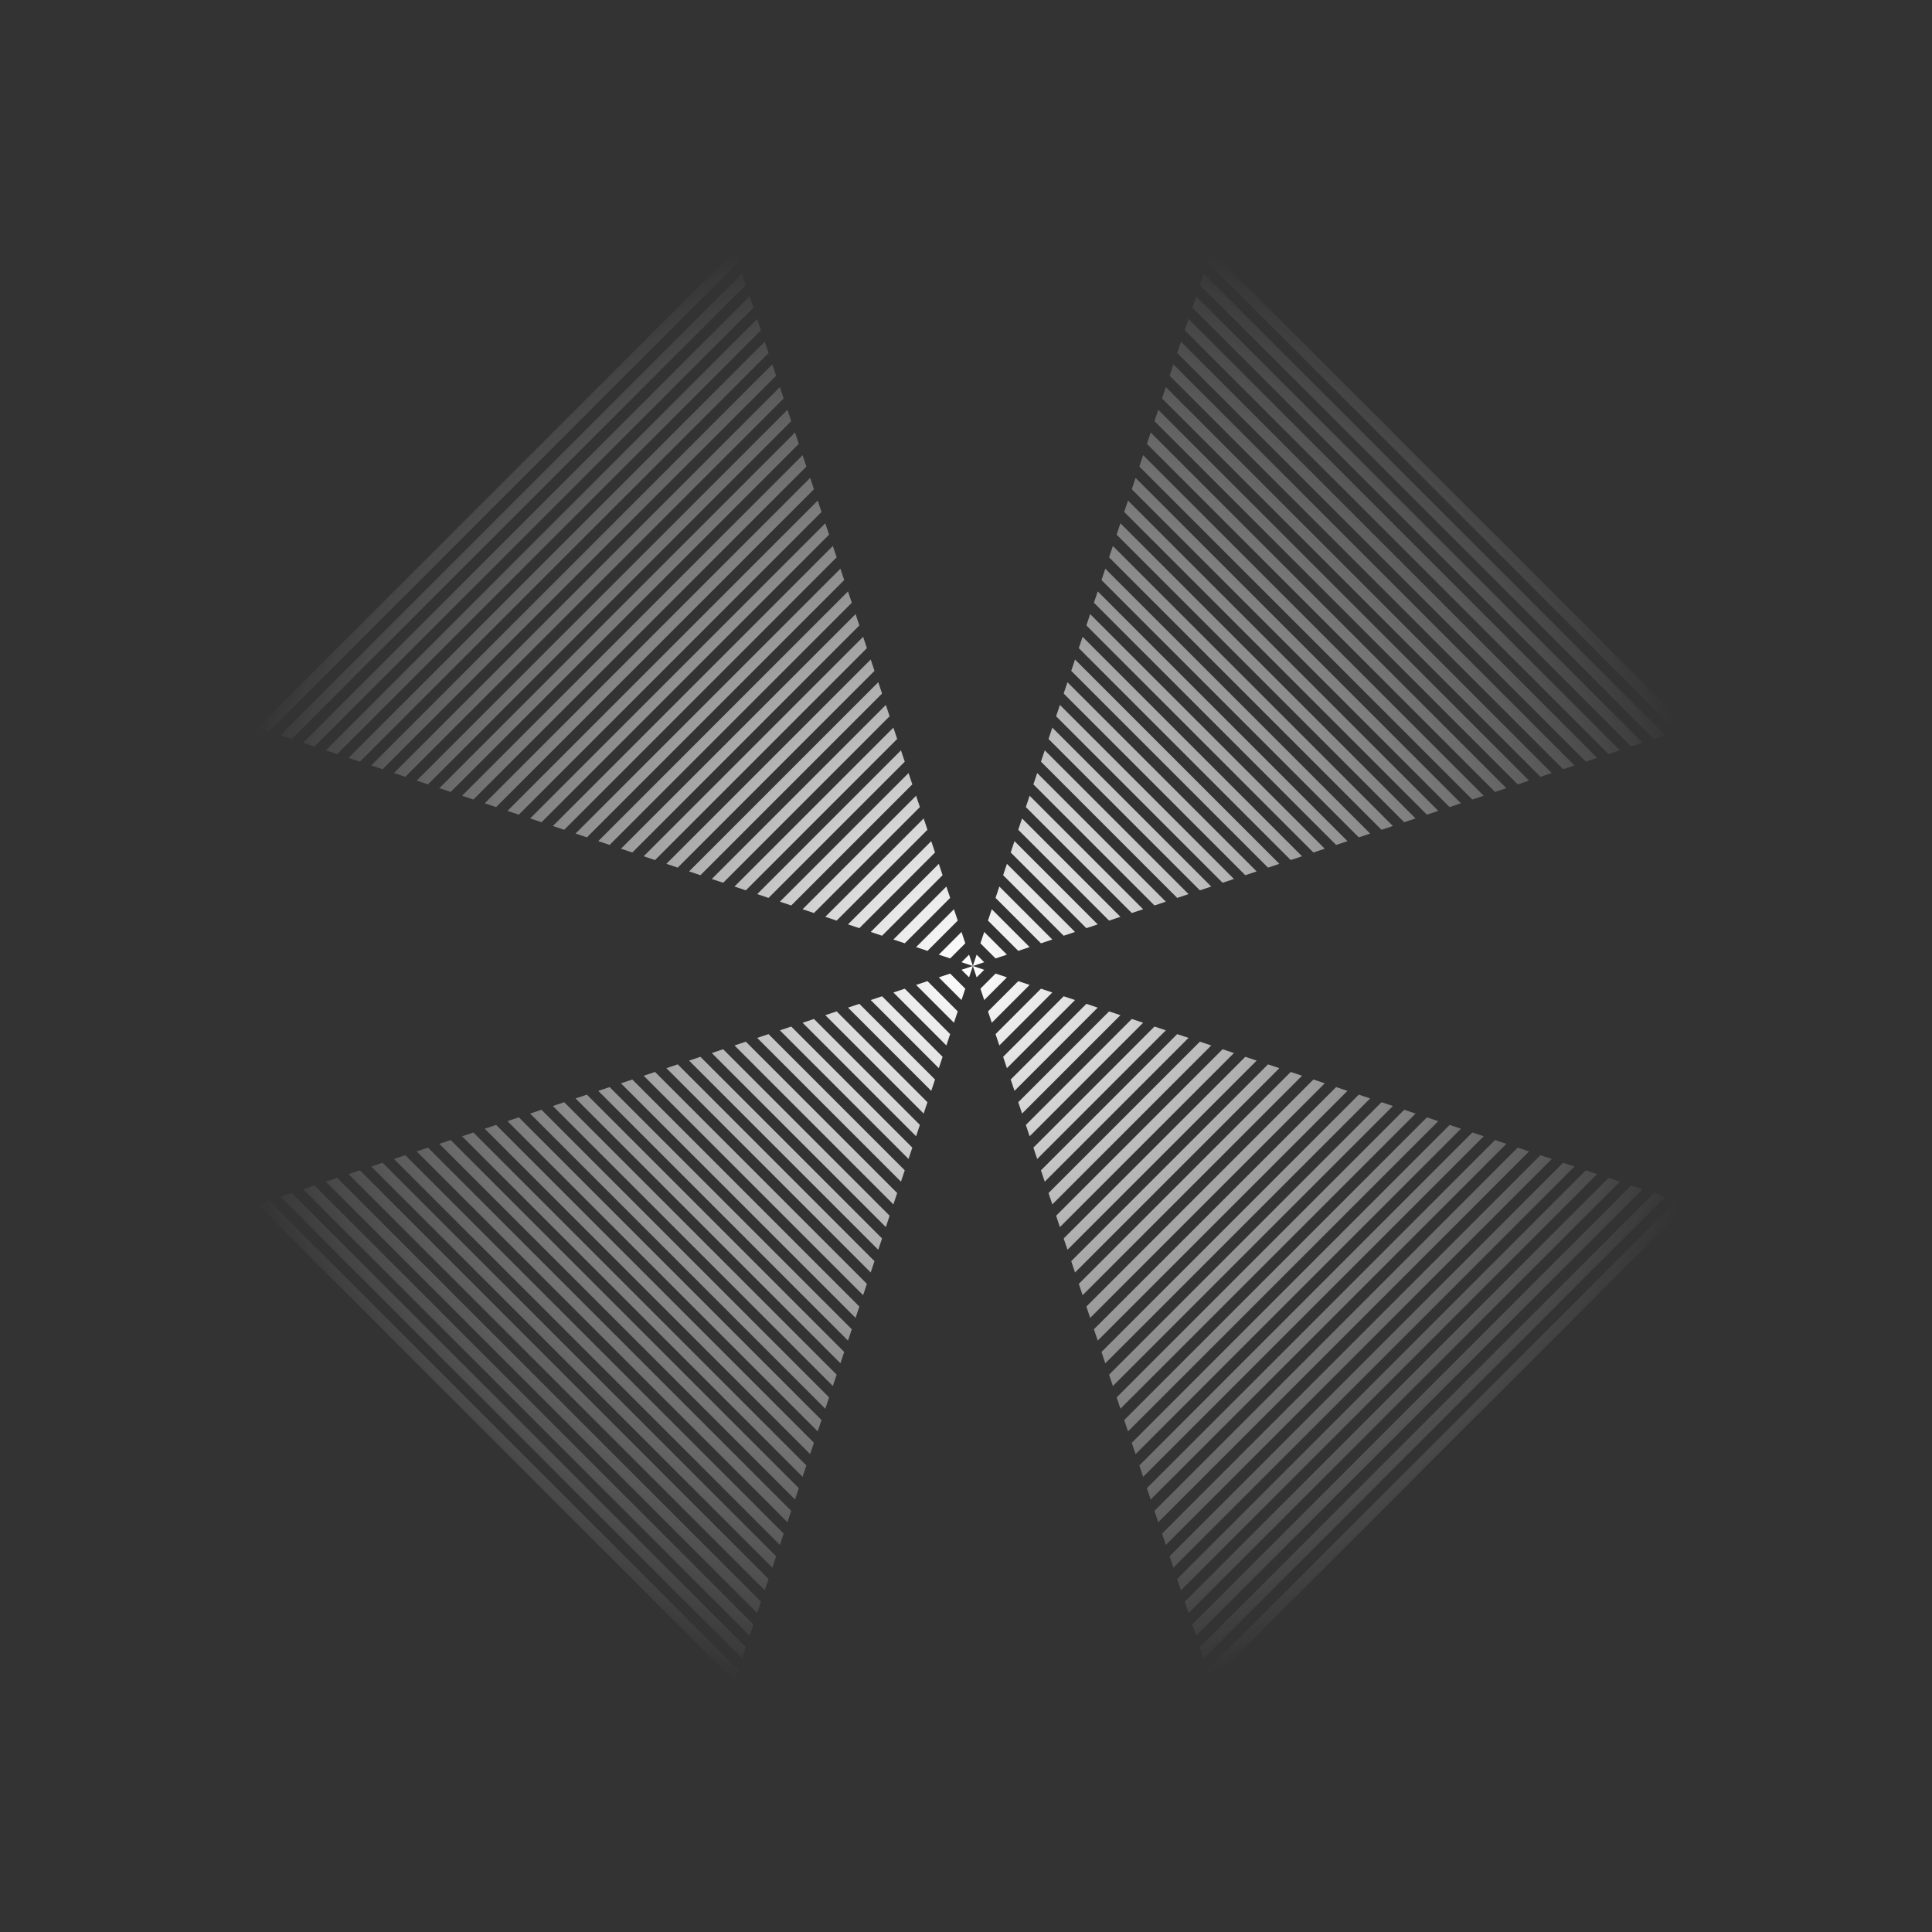 <svg width="100" height="100" viewBox="0 0 100 100" fill="none" xmlns="http://www.w3.org/2000/svg">
<rect x="0" y="0" width="100" height="100" fill="#333333" stroke="none"/>
<path d="M50.551 49.413L50.355 50L50.942 49.804L50.551 49.413Z" fill="url(#paint0_radial_422_224)"/>
<path d="M52.118 49.412L51.53 49.608L50.747 48.825L50.943 48.237L52.118 49.412Z" fill="url(#paint1_radial_422_224)"/>
<path d="M53.293 49.021L52.705 49.217L51.138 47.65L51.334 47.062L53.293 49.021Z" fill="url(#paint2_radial_422_224)"/>
<path d="M54.468 48.629L53.88 48.825L51.53 46.475L51.726 45.887L54.468 48.629Z" fill="url(#paint3_radial_422_224)"/>
<path d="M55.643 48.237L55.055 48.433L51.922 45.3L52.118 44.712L55.643 48.237Z" fill="url(#paint4_radial_422_224)"/>
<path d="M56.818 47.846L56.23 48.041L52.314 44.124L52.509 43.537L56.818 47.846Z" fill="url(#paint5_radial_422_224)"/>
<path d="M57.993 47.454L57.406 47.65L52.705 42.949L52.901 42.362L57.993 47.454Z" fill="url(#paint6_radial_422_224)"/>
<path d="M59.168 47.062L58.581 47.258L53.097 41.774L53.293 41.187L59.168 47.062Z" fill="url(#paint7_radial_422_224)"/>
<path d="M60.343 46.67L59.756 46.866L53.489 40.599L53.685 40.011L60.343 46.67Z" fill="url(#paint8_radial_422_224)"/>
<path d="M61.519 46.279L60.931 46.475L53.88 39.424L54.076 38.836L61.519 46.279Z" fill="url(#paint9_radial_422_224)"/>
<path d="M62.694 45.887L62.106 46.083L54.272 38.249L54.468 37.661L62.694 45.887Z" fill="url(#paint10_radial_422_224)"/>
<path d="M63.869 45.495L63.281 45.691L54.664 37.074L54.86 36.486L63.869 45.495Z" fill="url(#paint11_radial_422_224)"/>
<path d="M65.044 45.104L64.456 45.299L55.056 35.898L55.251 35.311L65.044 45.104Z" fill="url(#paint12_radial_422_224)"/>
<path d="M66.219 44.712L65.631 44.908L55.447 34.724L55.643 34.136L66.219 44.712Z" fill="url(#paint13_radial_422_224)"/>
<path d="M67.394 44.32L66.807 44.516L55.839 33.548L56.035 32.961L67.394 44.32Z" fill="url(#paint14_radial_422_224)"/>
<path d="M68.569 43.928L67.982 44.124L56.231 32.373L56.426 31.786L68.569 43.928Z" fill="url(#paint15_radial_422_224)"/>
<path d="M69.745 43.537L69.157 43.733L56.622 31.198L56.818 30.61L69.745 43.537Z" fill="url(#paint16_radial_422_224)"/>
<path d="M70.919 43.145L70.332 43.341L57.014 30.023L57.21 29.436L70.919 43.145Z" fill="url(#paint17_radial_422_224)"/>
<path d="M72.095 42.753L71.507 42.949L57.406 28.848L57.602 28.26L72.095 42.753Z" fill="url(#paint18_radial_422_224)"/>
<path d="M73.27 42.362L72.682 42.557L57.797 27.673L57.993 27.085L73.27 42.362Z" fill="url(#paint19_radial_422_224)"/>
<path d="M74.445 41.97L73.857 42.166L58.189 26.498L58.385 25.91L74.445 41.97Z" fill="url(#paint20_radial_422_224)"/>
<path d="M75.62 41.578L75.032 41.774L58.581 25.323L58.777 24.735L75.62 41.578Z" fill="url(#paint21_radial_422_224)"/>
<path d="M76.795 41.187L76.207 41.382L58.973 24.148L59.168 23.56L76.795 41.187Z" fill="url(#paint22_radial_422_224)"/>
<path d="M77.97 40.795L77.383 40.991L59.364 22.972L59.56 22.385L77.97 40.795Z" fill="url(#paint23_radial_422_224)"/>
<path d="M79.145 40.403L78.558 40.599L59.756 21.797L59.952 21.21L79.145 40.403Z" fill="url(#paint24_radial_422_224)"/>
<path d="M80.32 40.011L79.733 40.207L60.148 20.622L60.344 20.034L80.32 40.011Z" fill="url(#paint25_radial_422_224)"/>
<path d="M81.496 39.62L80.908 39.816L60.539 19.447L60.735 18.859L81.496 39.62Z" fill="url(#paint26_radial_422_224)"/>
<path d="M82.671 39.228L82.084 39.424L60.931 18.271L61.127 17.684L82.671 39.228Z" fill="url(#paint27_radial_422_224)"/>
<path d="M83.846 38.836L83.259 39.032L61.323 17.096L61.519 16.509L83.846 38.836Z" fill="url(#paint28_radial_422_224)"/>
<path d="M85.021 38.444L84.433 38.64L61.715 15.921L61.91 15.334L85.021 38.444Z" fill="url(#paint29_radial_422_224)"/>
<path d="M86.196 38.053L85.609 38.249L62.106 14.746L62.302 14.159L86.196 38.053Z" fill="url(#paint30_radial_422_224)"/>
<path d="M87.371 37.661L86.784 37.857L62.498 13.571L62.694 12.984L87.371 37.661Z" fill="url(#paint31_radial_422_224)"/>
<path d="M50.355 50L50.159 49.413L49.768 49.804L50.355 50L49.768 50.196L50.159 50.587L50.355 50L50.551 50.588L50.943 50.196L50.355 50Z" fill="url(#paint32_radial_422_224)"/>
<path d="M49.18 49.608L48.592 49.413L49.767 48.237L49.963 48.825L49.18 49.608Z" fill="url(#paint33_radial_422_224)"/>
<path d="M48.005 49.217L47.417 49.021L49.376 47.062L49.572 47.65L48.005 49.217Z" fill="url(#paint34_radial_422_224)"/>
<path d="M46.83 48.825L46.242 48.629L48.984 45.887L49.18 46.475L46.83 48.825Z" fill="url(#paint35_radial_422_224)"/>
<path d="M45.655 48.433L45.067 48.238L48.593 44.712L48.788 45.3L45.655 48.433Z" fill="url(#paint36_radial_422_224)"/>
<path d="M44.479 48.042L43.892 47.846L48.201 43.537L48.397 44.124L44.479 48.042Z" fill="url(#paint37_radial_422_224)"/>
<path d="M43.304 47.65L42.717 47.454L47.809 42.362L48.005 42.949L43.304 47.65Z" fill="url(#paint38_radial_422_224)"/>
<path d="M42.129 47.258L41.542 47.062L47.417 41.187L47.613 41.774L42.129 47.258Z" fill="url(#paint39_radial_422_224)"/>
<path d="M40.954 46.867L40.367 46.671L47.026 40.012L47.221 40.599L40.954 46.867Z" fill="url(#paint40_radial_422_224)"/>
<path d="M39.779 46.475L39.192 46.279L46.634 38.837L46.83 39.424L39.779 46.475Z" fill="url(#paint41_radial_422_224)"/>
<path d="M38.604 46.083L38.016 45.887L46.242 37.661L46.438 38.249L38.604 46.083Z" fill="url(#paint42_radial_422_224)"/>
<path d="M37.429 45.692L36.841 45.496L45.851 36.487L46.046 37.074L37.429 45.692Z" fill="url(#paint43_radial_422_224)"/>
<path d="M36.254 45.3L35.666 45.104L45.459 35.311L45.655 35.899L36.254 45.3Z" fill="url(#paint44_radial_422_224)"/>
<path d="M35.078 44.908L34.491 44.712L45.067 34.136L45.263 34.724L35.078 44.908Z" fill="url(#paint45_radial_422_224)"/>
<path d="M33.903 44.516L33.316 44.32L44.675 32.961L44.871 33.548L33.903 44.516Z" fill="url(#paint46_radial_422_224)"/>
<path d="M32.728 44.125L32.141 43.929L44.284 31.786L44.48 32.373L32.728 44.125Z" fill="url(#paint47_radial_422_224)"/>
<path d="M31.553 43.733L30.965 43.537L43.892 30.611L44.088 31.198L31.553 43.733Z" fill="url(#paint48_radial_422_224)"/>
<path d="M30.378 43.341L29.79 43.145L43.5 29.436L43.696 30.023L30.378 43.341Z" fill="url(#paint49_radial_422_224)"/>
<path d="M29.203 42.95L28.615 42.754L43.108 28.26L43.304 28.848L29.203 42.95Z" fill="url(#paint50_radial_422_224)"/>
<path d="M28.028 42.558L27.44 42.362L42.717 27.085L42.913 27.673L28.028 42.558Z" fill="url(#paint51_radial_422_224)"/>
<path d="M26.853 42.166L26.265 41.97L42.325 25.91L42.521 26.498L26.853 42.166Z" fill="url(#paint52_radial_422_224)"/>
<path d="M25.677 41.774L25.09 41.578L41.933 24.735L42.129 25.323L25.677 41.774Z" fill="url(#paint53_radial_422_224)"/>
<path d="M24.502 41.383L23.915 41.187L41.542 23.56L41.738 24.148L24.502 41.383Z" fill="url(#paint54_radial_422_224)"/>
<path d="M23.327 40.991L22.74 40.795L41.15 22.385L41.346 22.973L23.327 40.991Z" fill="url(#paint55_radial_422_224)"/>
<path d="M22.152 40.599L21.565 40.404L40.758 21.21L40.954 21.797L22.152 40.599Z" fill="url(#paint56_radial_422_224)"/>
<path d="M20.977 40.208L20.389 40.012L40.367 20.034L40.562 20.622L20.977 40.208Z" fill="url(#paint57_radial_422_224)"/>
<path d="M19.802 39.816L19.214 39.62L39.975 18.859L40.171 19.447L19.802 39.816Z" fill="url(#paint58_radial_422_224)"/>
<path d="M18.627 39.424L18.039 39.228L39.583 17.684L39.779 18.272L18.627 39.424Z" fill="url(#paint59_radial_422_224)"/>
<path d="M17.451 39.032L16.864 38.837L39.191 16.509L39.387 17.096L17.451 39.032Z" fill="url(#paint60_radial_422_224)"/>
<path d="M16.277 38.641L15.689 38.445L38.8 15.334L38.996 15.922L16.277 38.641Z" fill="url(#paint61_radial_422_224)"/>
<path d="M15.101 38.249L14.514 38.053L38.408 14.159L38.604 14.746L15.101 38.249Z" fill="url(#paint62_radial_422_224)"/>
<path d="M13.926 37.857L13.339 37.661L38.016 12.984L38.212 13.571L13.926 37.857Z" fill="url(#paint63_radial_422_224)"/>
<path d="M50.747 51.175L50.943 51.763L52.118 50.588L51.53 50.392L50.747 51.175Z" fill="url(#paint64_radial_422_224)"/>
<path d="M51.139 52.351L51.334 52.938L53.293 50.98L52.706 50.784L51.139 52.351Z" fill="url(#paint65_radial_422_224)"/>
<path d="M51.53 53.526L51.726 54.113L54.468 51.371L53.881 51.175L51.53 53.526Z" fill="url(#paint66_radial_422_224)"/>
<path d="M51.922 54.701L52.118 55.288L55.643 51.763L55.056 51.567L51.922 54.701Z" fill="url(#paint67_radial_422_224)"/>
<path d="M52.314 55.876L52.51 56.463L56.818 52.155L56.231 51.959L52.314 55.876Z" fill="url(#paint68_radial_422_224)"/>
<path d="M52.705 57.051L52.901 57.638L57.993 52.546L57.406 52.35L52.705 57.051Z" fill="url(#paint69_radial_422_224)"/>
<path d="M53.097 58.226L53.293 58.814L59.168 52.938L58.581 52.742L53.097 58.226Z" fill="url(#paint70_radial_422_224)"/>
<path d="M53.489 59.401L53.685 59.989L60.343 53.33L59.756 53.134L53.489 59.401Z" fill="url(#paint71_radial_422_224)"/>
<path d="M53.88 60.576L54.076 61.164L61.519 53.721L60.931 53.526L53.88 60.576Z" fill="url(#paint72_radial_422_224)"/>
<path d="M54.272 61.752L54.468 62.339L62.694 54.113L62.106 53.917L54.272 61.752Z" fill="url(#paint73_radial_422_224)"/>
<path d="M54.664 62.927L54.86 63.514L63.869 54.505L63.281 54.309L54.664 62.927Z" fill="url(#paint74_radial_422_224)"/>
<path d="M55.056 64.102L55.252 64.689L65.044 54.897L64.457 54.701L55.056 64.102Z" fill="url(#paint75_radial_422_224)"/>
<path d="M55.447 65.277L55.643 65.864L66.219 55.288L65.632 55.093L55.447 65.277Z" fill="url(#paint76_radial_422_224)"/>
<path d="M55.839 66.452L56.035 67.04L67.394 55.68L66.807 55.484L55.839 66.452Z" fill="url(#paint77_radial_422_224)"/>
<path d="M56.231 67.627L56.427 68.215L68.57 56.072L67.982 55.876L56.231 67.627Z" fill="url(#paint78_radial_422_224)"/>
<path d="M56.622 68.802L56.818 69.39L69.745 56.463L69.157 56.268L56.622 68.802Z" fill="url(#paint79_radial_422_224)"/>
<path d="M57.014 69.977L57.21 70.565L70.919 56.855L70.332 56.659L57.014 69.977Z" fill="url(#paint80_radial_422_224)"/>
<path d="M57.406 71.153L57.602 71.74L72.095 57.247L71.507 57.051L57.406 71.153Z" fill="url(#paint81_radial_422_224)"/>
<path d="M57.798 72.328L57.993 72.915L73.27 57.639L72.682 57.443L57.798 72.328Z" fill="url(#paint82_radial_422_224)"/>
<path d="M58.189 73.503L58.385 74.09L74.445 58.03L73.858 57.834L58.189 73.503Z" fill="url(#paint83_radial_422_224)"/>
<path d="M58.581 74.678L58.777 75.266L75.62 58.422L75.033 58.226L58.581 74.678Z" fill="url(#paint84_radial_422_224)"/>
<path d="M58.973 75.853L59.169 76.441L76.795 58.814L76.208 58.618L58.973 75.853Z" fill="url(#paint85_radial_422_224)"/>
<path d="M59.364 77.028L59.56 77.616L77.971 59.205L77.383 59.01L59.364 77.028Z" fill="url(#paint86_radial_422_224)"/>
<path d="M59.756 78.203L59.952 78.791L79.146 59.597L78.558 59.401L59.756 78.203Z" fill="url(#paint87_radial_422_224)"/>
<path d="M60.148 79.378L60.344 79.966L80.321 59.989L79.733 59.793L60.148 79.378Z" fill="url(#paint88_radial_422_224)"/>
<path d="M60.539 80.553L60.735 81.141L81.496 60.38L80.908 60.185L60.539 80.553Z" fill="url(#paint89_radial_422_224)"/>
<path d="M60.931 81.729L61.127 82.316L82.671 60.772L82.083 60.576L60.931 81.729Z" fill="url(#paint90_radial_422_224)"/>
<path d="M61.323 82.904L61.519 83.491L83.846 61.164L83.259 60.968L61.323 82.904Z" fill="url(#paint91_radial_422_224)"/>
<path d="M61.715 84.079L61.91 84.666L85.021 61.556L84.434 61.36L61.715 84.079Z" fill="url(#paint92_radial_422_224)"/>
<path d="M62.106 85.254L62.302 85.842L86.197 61.947L85.609 61.752L62.106 85.254Z" fill="url(#paint93_radial_422_224)"/>
<path d="M62.498 86.429L62.694 87.017L87.372 62.339L86.784 62.143L62.498 86.429Z" fill="url(#paint94_radial_422_224)"/>
<path d="M49.963 51.175L49.767 51.763L48.592 50.588L49.18 50.392L49.963 51.175Z" fill="url(#paint95_radial_422_224)"/>
<path d="M49.572 52.35L49.376 52.938L47.417 50.979L48.005 50.783L49.572 52.35Z" fill="url(#paint96_radial_422_224)"/>
<path d="M49.18 53.525L48.984 54.113L46.242 51.371L46.83 51.175L49.18 53.525Z" fill="url(#paint97_radial_422_224)"/>
<path d="M48.788 54.7L48.593 55.288L45.067 51.763L45.655 51.567L48.788 54.7Z" fill="url(#paint98_radial_422_224)"/>
<path d="M48.397 55.876L48.201 56.463L43.892 52.154L44.48 51.959L48.397 55.876Z" fill="url(#paint99_radial_422_224)"/>
<path d="M48.005 57.051L47.809 57.638L42.717 52.546L43.304 52.35L48.005 57.051Z" fill="url(#paint100_radial_422_224)"/>
<path d="M47.613 58.226L47.417 58.813L41.542 52.938L42.13 52.742L47.613 58.226Z" fill="url(#paint101_radial_422_224)"/>
<path d="M47.221 59.401L47.026 59.988L40.367 53.33L40.954 53.134L47.221 59.401Z" fill="url(#paint102_radial_422_224)"/>
<path d="M46.83 60.576L46.634 61.164L39.191 53.721L39.779 53.526L46.83 60.576Z" fill="url(#paint103_radial_422_224)"/>
<path d="M46.438 61.751L46.242 62.339L38.017 54.113L38.604 53.917L46.438 61.751Z" fill="url(#paint104_radial_422_224)"/>
<path d="M46.046 62.926L45.851 63.514L36.842 54.505L37.429 54.309L46.046 62.926Z" fill="url(#paint105_radial_422_224)"/>
<path d="M45.655 64.102L45.459 64.689L35.666 54.897L36.254 54.701L45.655 64.102Z" fill="url(#paint106_radial_422_224)"/>
<path d="M45.263 65.277L45.067 65.864L34.491 55.288L35.079 55.092L45.263 65.277Z" fill="url(#paint107_radial_422_224)"/>
<path d="M44.871 66.452L44.675 67.039L33.316 55.68L33.904 55.484L44.871 66.452Z" fill="url(#paint108_radial_422_224)"/>
<path d="M44.48 67.627L44.284 68.214L32.141 56.072L32.728 55.876L44.48 67.627Z" fill="url(#paint109_radial_422_224)"/>
<path d="M44.088 68.802L43.892 69.39L30.966 56.463L31.553 56.267L44.088 68.802Z" fill="url(#paint110_radial_422_224)"/>
<path d="M43.696 69.977L43.5 70.564L29.791 56.855L30.378 56.659L43.696 69.977Z" fill="url(#paint111_radial_422_224)"/>
<path d="M43.304 71.152L43.109 71.74L28.616 57.247L29.203 57.051L43.304 71.152Z" fill="url(#paint112_radial_422_224)"/>
<path d="M42.913 72.327L42.717 72.915L27.44 57.638L28.028 57.443L42.913 72.327Z" fill="url(#paint113_radial_422_224)"/>
<path d="M42.521 73.502L42.325 74.09L26.265 58.03L26.853 57.834L42.521 73.502Z" fill="url(#paint114_radial_422_224)"/>
<path d="M42.129 74.678L41.933 75.265L25.09 58.422L25.678 58.226L42.129 74.678Z" fill="url(#paint115_radial_422_224)"/>
<path d="M41.738 75.853L41.542 76.44L23.915 58.813L24.503 58.618L41.738 75.853Z" fill="url(#paint116_radial_422_224)"/>
<path d="M41.346 77.028L41.15 77.615L22.74 59.205L23.328 59.009L41.346 77.028Z" fill="url(#paint117_radial_422_224)"/>
<path d="M40.954 78.203L40.758 78.79L21.565 59.597L22.152 59.401L40.954 78.203Z" fill="url(#paint118_radial_422_224)"/>
<path d="M40.562 79.378L40.367 79.966L20.389 59.989L20.977 59.793L40.562 79.378Z" fill="url(#paint119_radial_422_224)"/>
<path d="M40.171 80.553L39.975 81.141L19.215 60.38L19.802 60.184L40.171 80.553Z" fill="url(#paint120_radial_422_224)"/>
<path d="M39.779 81.728L39.583 82.316L18.039 60.772L18.627 60.576L39.779 81.728Z" fill="url(#paint121_radial_422_224)"/>
<path d="M39.387 82.903L39.191 83.491L16.864 61.164L17.452 60.968L39.387 82.903Z" fill="url(#paint122_radial_422_224)"/>
<path d="M38.996 84.079L38.8 84.666L15.689 61.556L16.277 61.36L38.996 84.079Z" fill="url(#paint123_radial_422_224)"/>
<path d="M38.604 85.254L38.408 85.841L14.514 61.947L15.101 61.751L38.604 85.254Z" fill="url(#paint124_radial_422_224)"/>
<path d="M38.212 86.429L38.016 87.016L13.339 62.339L13.927 62.143L38.212 86.429Z" fill="url(#paint125_radial_422_224)"/>
<defs>
<radialGradient id="paint0_radial_422_224" cx="0" cy="0" r="1" gradientUnits="userSpaceOnUse" gradientTransform="translate(50 50) rotate(128.199) scale(38.81 38.81)">
<stop stop-color="white"/>
<stop offset="1" stop-color="white" stop-opacity="0"/>
</radialGradient>
<radialGradient id="paint1_radial_422_224" cx="0" cy="0" r="1" gradientUnits="userSpaceOnUse" gradientTransform="translate(50 50) rotate(128.199) scale(38.81 38.81)">
<stop stop-color="white"/>
<stop offset="1" stop-color="white" stop-opacity="0"/>
</radialGradient>
<radialGradient id="paint2_radial_422_224" cx="0" cy="0" r="1" gradientUnits="userSpaceOnUse" gradientTransform="translate(50 50) rotate(128.199) scale(38.81 38.81)">
<stop stop-color="white"/>
<stop offset="1" stop-color="white" stop-opacity="0"/>
</radialGradient>
<radialGradient id="paint3_radial_422_224" cx="0" cy="0" r="1" gradientUnits="userSpaceOnUse" gradientTransform="translate(50 50) rotate(128.199) scale(38.81 38.81)">
<stop stop-color="white"/>
<stop offset="1" stop-color="white" stop-opacity="0"/>
</radialGradient>
<radialGradient id="paint4_radial_422_224" cx="0" cy="0" r="1" gradientUnits="userSpaceOnUse" gradientTransform="translate(50 50) rotate(128.199) scale(38.81 38.81)">
<stop stop-color="white"/>
<stop offset="1" stop-color="white" stop-opacity="0"/>
</radialGradient>
<radialGradient id="paint5_radial_422_224" cx="0" cy="0" r="1" gradientUnits="userSpaceOnUse" gradientTransform="translate(50 50) rotate(128.199) scale(38.81 38.81)">
<stop stop-color="white"/>
<stop offset="1" stop-color="white" stop-opacity="0"/>
</radialGradient>
<radialGradient id="paint6_radial_422_224" cx="0" cy="0" r="1" gradientUnits="userSpaceOnUse" gradientTransform="translate(50 50) rotate(128.199) scale(38.81 38.81)">
<stop stop-color="white"/>
<stop offset="1" stop-color="white" stop-opacity="0"/>
</radialGradient>
<radialGradient id="paint7_radial_422_224" cx="0" cy="0" r="1" gradientUnits="userSpaceOnUse" gradientTransform="translate(50 50) rotate(128.199) scale(38.81 38.81)">
<stop stop-color="white"/>
<stop offset="1" stop-color="white" stop-opacity="0"/>
</radialGradient>
<radialGradient id="paint8_radial_422_224" cx="0" cy="0" r="1" gradientUnits="userSpaceOnUse" gradientTransform="translate(50 50) rotate(128.199) scale(38.81 38.81)">
<stop stop-color="white"/>
<stop offset="1" stop-color="white" stop-opacity="0"/>
</radialGradient>
<radialGradient id="paint9_radial_422_224" cx="0" cy="0" r="1" gradientUnits="userSpaceOnUse" gradientTransform="translate(50 50) rotate(128.199) scale(38.81 38.81)">
<stop stop-color="white"/>
<stop offset="1" stop-color="white" stop-opacity="0"/>
</radialGradient>
<radialGradient id="paint10_radial_422_224" cx="0" cy="0" r="1" gradientUnits="userSpaceOnUse" gradientTransform="translate(50 50) rotate(128.199) scale(38.81 38.81)">
<stop stop-color="white"/>
<stop offset="1" stop-color="white" stop-opacity="0"/>
</radialGradient>
<radialGradient id="paint11_radial_422_224" cx="0" cy="0" r="1" gradientUnits="userSpaceOnUse" gradientTransform="translate(50 50) rotate(128.199) scale(38.81 38.81)">
<stop stop-color="white"/>
<stop offset="1" stop-color="white" stop-opacity="0"/>
</radialGradient>
<radialGradient id="paint12_radial_422_224" cx="0" cy="0" r="1" gradientUnits="userSpaceOnUse" gradientTransform="translate(50 50) rotate(128.199) scale(38.81 38.81)">
<stop stop-color="white"/>
<stop offset="1" stop-color="white" stop-opacity="0"/>
</radialGradient>
<radialGradient id="paint13_radial_422_224" cx="0" cy="0" r="1" gradientUnits="userSpaceOnUse" gradientTransform="translate(50 50) rotate(128.199) scale(38.81 38.81)">
<stop stop-color="white"/>
<stop offset="1" stop-color="white" stop-opacity="0"/>
</radialGradient>
<radialGradient id="paint14_radial_422_224" cx="0" cy="0" r="1" gradientUnits="userSpaceOnUse" gradientTransform="translate(50 50) rotate(128.199) scale(38.81 38.81)">
<stop stop-color="white"/>
<stop offset="1" stop-color="white" stop-opacity="0"/>
</radialGradient>
<radialGradient id="paint15_radial_422_224" cx="0" cy="0" r="1" gradientUnits="userSpaceOnUse" gradientTransform="translate(50 50) rotate(128.199) scale(38.81 38.81)">
<stop stop-color="white"/>
<stop offset="1" stop-color="white" stop-opacity="0"/>
</radialGradient>
<radialGradient id="paint16_radial_422_224" cx="0" cy="0" r="1" gradientUnits="userSpaceOnUse" gradientTransform="translate(50 50) rotate(128.199) scale(38.81 38.81)">
<stop stop-color="white"/>
<stop offset="1" stop-color="white" stop-opacity="0"/>
</radialGradient>
<radialGradient id="paint17_radial_422_224" cx="0" cy="0" r="1" gradientUnits="userSpaceOnUse" gradientTransform="translate(50 50) rotate(128.199) scale(38.81 38.81)">
<stop stop-color="white"/>
<stop offset="1" stop-color="white" stop-opacity="0"/>
</radialGradient>
<radialGradient id="paint18_radial_422_224" cx="0" cy="0" r="1" gradientUnits="userSpaceOnUse" gradientTransform="translate(50 50) rotate(128.199) scale(38.81 38.81)">
<stop stop-color="white"/>
<stop offset="1" stop-color="white" stop-opacity="0"/>
</radialGradient>
<radialGradient id="paint19_radial_422_224" cx="0" cy="0" r="1" gradientUnits="userSpaceOnUse" gradientTransform="translate(50 50) rotate(128.199) scale(38.81 38.81)">
<stop stop-color="white"/>
<stop offset="1" stop-color="white" stop-opacity="0"/>
</radialGradient>
<radialGradient id="paint20_radial_422_224" cx="0" cy="0" r="1" gradientUnits="userSpaceOnUse" gradientTransform="translate(50 50) rotate(128.199) scale(38.81 38.81)">
<stop stop-color="white"/>
<stop offset="1" stop-color="white" stop-opacity="0"/>
</radialGradient>
<radialGradient id="paint21_radial_422_224" cx="0" cy="0" r="1" gradientUnits="userSpaceOnUse" gradientTransform="translate(50 50) rotate(128.199) scale(38.81 38.81)">
<stop stop-color="white"/>
<stop offset="1" stop-color="white" stop-opacity="0"/>
</radialGradient>
<radialGradient id="paint22_radial_422_224" cx="0" cy="0" r="1" gradientUnits="userSpaceOnUse" gradientTransform="translate(50 50) rotate(128.199) scale(38.81 38.81)">
<stop stop-color="white"/>
<stop offset="1" stop-color="white" stop-opacity="0"/>
</radialGradient>
<radialGradient id="paint23_radial_422_224" cx="0" cy="0" r="1" gradientUnits="userSpaceOnUse" gradientTransform="translate(50 50) rotate(128.199) scale(38.81 38.81)">
<stop stop-color="white"/>
<stop offset="1" stop-color="white" stop-opacity="0"/>
</radialGradient>
<radialGradient id="paint24_radial_422_224" cx="0" cy="0" r="1" gradientUnits="userSpaceOnUse" gradientTransform="translate(50 50) rotate(128.199) scale(38.81 38.81)">
<stop stop-color="white"/>
<stop offset="1" stop-color="white" stop-opacity="0"/>
</radialGradient>
<radialGradient id="paint25_radial_422_224" cx="0" cy="0" r="1" gradientUnits="userSpaceOnUse" gradientTransform="translate(50 50) rotate(128.199) scale(38.81 38.81)">
<stop stop-color="white"/>
<stop offset="1" stop-color="white" stop-opacity="0"/>
</radialGradient>
<radialGradient id="paint26_radial_422_224" cx="0" cy="0" r="1" gradientUnits="userSpaceOnUse" gradientTransform="translate(50 50) rotate(128.199) scale(38.81 38.81)">
<stop stop-color="white"/>
<stop offset="1" stop-color="white" stop-opacity="0"/>
</radialGradient>
<radialGradient id="paint27_radial_422_224" cx="0" cy="0" r="1" gradientUnits="userSpaceOnUse" gradientTransform="translate(50 50) rotate(128.199) scale(38.81 38.81)">
<stop stop-color="white"/>
<stop offset="1" stop-color="white" stop-opacity="0"/>
</radialGradient>
<radialGradient id="paint28_radial_422_224" cx="0" cy="0" r="1" gradientUnits="userSpaceOnUse" gradientTransform="translate(50 50) rotate(128.199) scale(38.81 38.81)">
<stop stop-color="white"/>
<stop offset="1" stop-color="white" stop-opacity="0"/>
</radialGradient>
<radialGradient id="paint29_radial_422_224" cx="0" cy="0" r="1" gradientUnits="userSpaceOnUse" gradientTransform="translate(50 50) rotate(128.199) scale(38.81 38.81)">
<stop stop-color="white"/>
<stop offset="1" stop-color="white" stop-opacity="0"/>
</radialGradient>
<radialGradient id="paint30_radial_422_224" cx="0" cy="0" r="1" gradientUnits="userSpaceOnUse" gradientTransform="translate(50 50) rotate(128.199) scale(38.81 38.81)">
<stop stop-color="white"/>
<stop offset="1" stop-color="white" stop-opacity="0"/>
</radialGradient>
<radialGradient id="paint31_radial_422_224" cx="0" cy="0" r="1" gradientUnits="userSpaceOnUse" gradientTransform="translate(50 50) rotate(128.199) scale(38.81 38.81)">
<stop stop-color="white"/>
<stop offset="1" stop-color="white" stop-opacity="0"/>
</radialGradient>
<radialGradient id="paint32_radial_422_224" cx="0" cy="0" r="1" gradientUnits="userSpaceOnUse" gradientTransform="translate(50 50) rotate(128.199) scale(38.81 38.81)">
<stop stop-color="white"/>
<stop offset="1" stop-color="white" stop-opacity="0"/>
</radialGradient>
<radialGradient id="paint33_radial_422_224" cx="0" cy="0" r="1" gradientUnits="userSpaceOnUse" gradientTransform="translate(50 50) rotate(128.199) scale(38.81 38.81)">
<stop stop-color="white"/>
<stop offset="1" stop-color="white" stop-opacity="0"/>
</radialGradient>
<radialGradient id="paint34_radial_422_224" cx="0" cy="0" r="1" gradientUnits="userSpaceOnUse" gradientTransform="translate(50 50) rotate(128.199) scale(38.81 38.81)">
<stop stop-color="white"/>
<stop offset="1" stop-color="white" stop-opacity="0"/>
</radialGradient>
<radialGradient id="paint35_radial_422_224" cx="0" cy="0" r="1" gradientUnits="userSpaceOnUse" gradientTransform="translate(50 50) rotate(128.199) scale(38.81 38.81)">
<stop stop-color="white"/>
<stop offset="1" stop-color="white" stop-opacity="0"/>
</radialGradient>
<radialGradient id="paint36_radial_422_224" cx="0" cy="0" r="1" gradientUnits="userSpaceOnUse" gradientTransform="translate(50 50) rotate(128.199) scale(38.81 38.81)">
<stop stop-color="white"/>
<stop offset="1" stop-color="white" stop-opacity="0"/>
</radialGradient>
<radialGradient id="paint37_radial_422_224" cx="0" cy="0" r="1" gradientUnits="userSpaceOnUse" gradientTransform="translate(50 50) rotate(128.199) scale(38.81 38.81)">
<stop stop-color="white"/>
<stop offset="1" stop-color="white" stop-opacity="0"/>
</radialGradient>
<radialGradient id="paint38_radial_422_224" cx="0" cy="0" r="1" gradientUnits="userSpaceOnUse" gradientTransform="translate(50 50) rotate(128.199) scale(38.81 38.81)">
<stop stop-color="white"/>
<stop offset="1" stop-color="white" stop-opacity="0"/>
</radialGradient>
<radialGradient id="paint39_radial_422_224" cx="0" cy="0" r="1" gradientUnits="userSpaceOnUse" gradientTransform="translate(50 50) rotate(128.199) scale(38.81 38.81)">
<stop stop-color="white"/>
<stop offset="1" stop-color="white" stop-opacity="0"/>
</radialGradient>
<radialGradient id="paint40_radial_422_224" cx="0" cy="0" r="1" gradientUnits="userSpaceOnUse" gradientTransform="translate(50 50) rotate(128.199) scale(38.81 38.81)">
<stop stop-color="white"/>
<stop offset="1" stop-color="white" stop-opacity="0"/>
</radialGradient>
<radialGradient id="paint41_radial_422_224" cx="0" cy="0" r="1" gradientUnits="userSpaceOnUse" gradientTransform="translate(50 50) rotate(128.199) scale(38.81 38.81)">
<stop stop-color="white"/>
<stop offset="1" stop-color="white" stop-opacity="0"/>
</radialGradient>
<radialGradient id="paint42_radial_422_224" cx="0" cy="0" r="1" gradientUnits="userSpaceOnUse" gradientTransform="translate(50 50) rotate(128.199) scale(38.81 38.81)">
<stop stop-color="white"/>
<stop offset="1" stop-color="white" stop-opacity="0"/>
</radialGradient>
<radialGradient id="paint43_radial_422_224" cx="0" cy="0" r="1" gradientUnits="userSpaceOnUse" gradientTransform="translate(50 50) rotate(128.199) scale(38.81 38.81)">
<stop stop-color="white"/>
<stop offset="1" stop-color="white" stop-opacity="0"/>
</radialGradient>
<radialGradient id="paint44_radial_422_224" cx="0" cy="0" r="1" gradientUnits="userSpaceOnUse" gradientTransform="translate(50 50) rotate(128.199) scale(38.81 38.81)">
<stop stop-color="white"/>
<stop offset="1" stop-color="white" stop-opacity="0"/>
</radialGradient>
<radialGradient id="paint45_radial_422_224" cx="0" cy="0" r="1" gradientUnits="userSpaceOnUse" gradientTransform="translate(50 50) rotate(128.199) scale(38.81 38.81)">
<stop stop-color="white"/>
<stop offset="1" stop-color="white" stop-opacity="0"/>
</radialGradient>
<radialGradient id="paint46_radial_422_224" cx="0" cy="0" r="1" gradientUnits="userSpaceOnUse" gradientTransform="translate(50 50) rotate(128.199) scale(38.81 38.81)">
<stop stop-color="white"/>
<stop offset="1" stop-color="white" stop-opacity="0"/>
</radialGradient>
<radialGradient id="paint47_radial_422_224" cx="0" cy="0" r="1" gradientUnits="userSpaceOnUse" gradientTransform="translate(50 50) rotate(128.199) scale(38.81 38.81)">
<stop stop-color="white"/>
<stop offset="1" stop-color="white" stop-opacity="0"/>
</radialGradient>
<radialGradient id="paint48_radial_422_224" cx="0" cy="0" r="1" gradientUnits="userSpaceOnUse" gradientTransform="translate(50 50) rotate(128.199) scale(38.81 38.81)">
<stop stop-color="white"/>
<stop offset="1" stop-color="white" stop-opacity="0"/>
</radialGradient>
<radialGradient id="paint49_radial_422_224" cx="0" cy="0" r="1" gradientUnits="userSpaceOnUse" gradientTransform="translate(50 50) rotate(128.199) scale(38.81 38.81)">
<stop stop-color="white"/>
<stop offset="1" stop-color="white" stop-opacity="0"/>
</radialGradient>
<radialGradient id="paint50_radial_422_224" cx="0" cy="0" r="1" gradientUnits="userSpaceOnUse" gradientTransform="translate(50 50) rotate(128.199) scale(38.81 38.81)">
<stop stop-color="white"/>
<stop offset="1" stop-color="white" stop-opacity="0"/>
</radialGradient>
<radialGradient id="paint51_radial_422_224" cx="0" cy="0" r="1" gradientUnits="userSpaceOnUse" gradientTransform="translate(50 50) rotate(128.199) scale(38.81 38.81)">
<stop stop-color="white"/>
<stop offset="1" stop-color="white" stop-opacity="0"/>
</radialGradient>
<radialGradient id="paint52_radial_422_224" cx="0" cy="0" r="1" gradientUnits="userSpaceOnUse" gradientTransform="translate(50 50) rotate(128.199) scale(38.81 38.81)">
<stop stop-color="white"/>
<stop offset="1" stop-color="white" stop-opacity="0"/>
</radialGradient>
<radialGradient id="paint53_radial_422_224" cx="0" cy="0" r="1" gradientUnits="userSpaceOnUse" gradientTransform="translate(50 50) rotate(128.199) scale(38.81 38.81)">
<stop stop-color="white"/>
<stop offset="1" stop-color="white" stop-opacity="0"/>
</radialGradient>
<radialGradient id="paint54_radial_422_224" cx="0" cy="0" r="1" gradientUnits="userSpaceOnUse" gradientTransform="translate(50 50) rotate(128.199) scale(38.81 38.81)">
<stop stop-color="white"/>
<stop offset="1" stop-color="white" stop-opacity="0"/>
</radialGradient>
<radialGradient id="paint55_radial_422_224" cx="0" cy="0" r="1" gradientUnits="userSpaceOnUse" gradientTransform="translate(50 50) rotate(128.199) scale(38.81 38.81)">
<stop stop-color="white"/>
<stop offset="1" stop-color="white" stop-opacity="0"/>
</radialGradient>
<radialGradient id="paint56_radial_422_224" cx="0" cy="0" r="1" gradientUnits="userSpaceOnUse" gradientTransform="translate(50 50) rotate(128.199) scale(38.81 38.81)">
<stop stop-color="white"/>
<stop offset="1" stop-color="white" stop-opacity="0"/>
</radialGradient>
<radialGradient id="paint57_radial_422_224" cx="0" cy="0" r="1" gradientUnits="userSpaceOnUse" gradientTransform="translate(50 50) rotate(128.199) scale(38.81 38.81)">
<stop stop-color="white"/>
<stop offset="1" stop-color="white" stop-opacity="0"/>
</radialGradient>
<radialGradient id="paint58_radial_422_224" cx="0" cy="0" r="1" gradientUnits="userSpaceOnUse" gradientTransform="translate(50 50) rotate(128.199) scale(38.81 38.81)">
<stop stop-color="white"/>
<stop offset="1" stop-color="white" stop-opacity="0"/>
</radialGradient>
<radialGradient id="paint59_radial_422_224" cx="0" cy="0" r="1" gradientUnits="userSpaceOnUse" gradientTransform="translate(50 50) rotate(128.199) scale(38.81 38.81)">
<stop stop-color="white"/>
<stop offset="1" stop-color="white" stop-opacity="0"/>
</radialGradient>
<radialGradient id="paint60_radial_422_224" cx="0" cy="0" r="1" gradientUnits="userSpaceOnUse" gradientTransform="translate(50 50) rotate(128.199) scale(38.81 38.81)">
<stop stop-color="white"/>
<stop offset="1" stop-color="white" stop-opacity="0"/>
</radialGradient>
<radialGradient id="paint61_radial_422_224" cx="0" cy="0" r="1" gradientUnits="userSpaceOnUse" gradientTransform="translate(50 50) rotate(128.199) scale(38.81 38.81)">
<stop stop-color="white"/>
<stop offset="1" stop-color="white" stop-opacity="0"/>
</radialGradient>
<radialGradient id="paint62_radial_422_224" cx="0" cy="0" r="1" gradientUnits="userSpaceOnUse" gradientTransform="translate(50 50) rotate(128.199) scale(38.81 38.81)">
<stop stop-color="white"/>
<stop offset="1" stop-color="white" stop-opacity="0"/>
</radialGradient>
<radialGradient id="paint63_radial_422_224" cx="0" cy="0" r="1" gradientUnits="userSpaceOnUse" gradientTransform="translate(50 50) rotate(128.199) scale(38.81 38.81)">
<stop stop-color="white"/>
<stop offset="1" stop-color="white" stop-opacity="0"/>
</radialGradient>
<radialGradient id="paint64_radial_422_224" cx="0" cy="0" r="1" gradientUnits="userSpaceOnUse" gradientTransform="translate(50 50) rotate(128.199) scale(38.81 38.81)">
<stop stop-color="white"/>
<stop offset="1" stop-color="white" stop-opacity="0"/>
</radialGradient>
<radialGradient id="paint65_radial_422_224" cx="0" cy="0" r="1" gradientUnits="userSpaceOnUse" gradientTransform="translate(50 50) rotate(128.199) scale(38.81 38.81)">
<stop stop-color="white"/>
<stop offset="1" stop-color="white" stop-opacity="0"/>
</radialGradient>
<radialGradient id="paint66_radial_422_224" cx="0" cy="0" r="1" gradientUnits="userSpaceOnUse" gradientTransform="translate(50 50) rotate(128.199) scale(38.81 38.81)">
<stop stop-color="white"/>
<stop offset="1" stop-color="white" stop-opacity="0"/>
</radialGradient>
<radialGradient id="paint67_radial_422_224" cx="0" cy="0" r="1" gradientUnits="userSpaceOnUse" gradientTransform="translate(50 50) rotate(128.199) scale(38.81 38.81)">
<stop stop-color="white"/>
<stop offset="1" stop-color="white" stop-opacity="0"/>
</radialGradient>
<radialGradient id="paint68_radial_422_224" cx="0" cy="0" r="1" gradientUnits="userSpaceOnUse" gradientTransform="translate(50 50) rotate(128.199) scale(38.81 38.81)">
<stop stop-color="white"/>
<stop offset="1" stop-color="white" stop-opacity="0"/>
</radialGradient>
<radialGradient id="paint69_radial_422_224" cx="0" cy="0" r="1" gradientUnits="userSpaceOnUse" gradientTransform="translate(50 50) rotate(128.199) scale(38.81 38.81)">
<stop stop-color="white"/>
<stop offset="1" stop-color="white" stop-opacity="0"/>
</radialGradient>
<radialGradient id="paint70_radial_422_224" cx="0" cy="0" r="1" gradientUnits="userSpaceOnUse" gradientTransform="translate(50 50) rotate(128.199) scale(38.81 38.81)">
<stop stop-color="white"/>
<stop offset="1" stop-color="white" stop-opacity="0"/>
</radialGradient>
<radialGradient id="paint71_radial_422_224" cx="0" cy="0" r="1" gradientUnits="userSpaceOnUse" gradientTransform="translate(50 50) rotate(128.199) scale(38.81 38.81)">
<stop stop-color="white"/>
<stop offset="1" stop-color="white" stop-opacity="0"/>
</radialGradient>
<radialGradient id="paint72_radial_422_224" cx="0" cy="0" r="1" gradientUnits="userSpaceOnUse" gradientTransform="translate(50 50) rotate(128.199) scale(38.81 38.81)">
<stop stop-color="white"/>
<stop offset="1" stop-color="white" stop-opacity="0"/>
</radialGradient>
<radialGradient id="paint73_radial_422_224" cx="0" cy="0" r="1" gradientUnits="userSpaceOnUse" gradientTransform="translate(50 50) rotate(128.199) scale(38.81 38.81)">
<stop stop-color="white"/>
<stop offset="1" stop-color="white" stop-opacity="0"/>
</radialGradient>
<radialGradient id="paint74_radial_422_224" cx="0" cy="0" r="1" gradientUnits="userSpaceOnUse" gradientTransform="translate(50 50) rotate(128.199) scale(38.81 38.81)">
<stop stop-color="white"/>
<stop offset="1" stop-color="white" stop-opacity="0"/>
</radialGradient>
<radialGradient id="paint75_radial_422_224" cx="0" cy="0" r="1" gradientUnits="userSpaceOnUse" gradientTransform="translate(50 50) rotate(128.199) scale(38.81 38.81)">
<stop stop-color="white"/>
<stop offset="1" stop-color="white" stop-opacity="0"/>
</radialGradient>
<radialGradient id="paint76_radial_422_224" cx="0" cy="0" r="1" gradientUnits="userSpaceOnUse" gradientTransform="translate(50 50) rotate(128.199) scale(38.81 38.81)">
<stop stop-color="white"/>
<stop offset="1" stop-color="white" stop-opacity="0"/>
</radialGradient>
<radialGradient id="paint77_radial_422_224" cx="0" cy="0" r="1" gradientUnits="userSpaceOnUse" gradientTransform="translate(50 50) rotate(128.199) scale(38.81 38.81)">
<stop stop-color="white"/>
<stop offset="1" stop-color="white" stop-opacity="0"/>
</radialGradient>
<radialGradient id="paint78_radial_422_224" cx="0" cy="0" r="1" gradientUnits="userSpaceOnUse" gradientTransform="translate(50 50) rotate(128.199) scale(38.81 38.81)">
<stop stop-color="white"/>
<stop offset="1" stop-color="white" stop-opacity="0"/>
</radialGradient>
<radialGradient id="paint79_radial_422_224" cx="0" cy="0" r="1" gradientUnits="userSpaceOnUse" gradientTransform="translate(50 50) rotate(128.199) scale(38.81 38.81)">
<stop stop-color="white"/>
<stop offset="1" stop-color="white" stop-opacity="0"/>
</radialGradient>
<radialGradient id="paint80_radial_422_224" cx="0" cy="0" r="1" gradientUnits="userSpaceOnUse" gradientTransform="translate(50 50) rotate(128.199) scale(38.81 38.81)">
<stop stop-color="white"/>
<stop offset="1" stop-color="white" stop-opacity="0"/>
</radialGradient>
<radialGradient id="paint81_radial_422_224" cx="0" cy="0" r="1" gradientUnits="userSpaceOnUse" gradientTransform="translate(50 50) rotate(128.199) scale(38.81 38.81)">
<stop stop-color="white"/>
<stop offset="1" stop-color="white" stop-opacity="0"/>
</radialGradient>
<radialGradient id="paint82_radial_422_224" cx="0" cy="0" r="1" gradientUnits="userSpaceOnUse" gradientTransform="translate(50 50) rotate(128.199) scale(38.81 38.81)">
<stop stop-color="white"/>
<stop offset="1" stop-color="white" stop-opacity="0"/>
</radialGradient>
<radialGradient id="paint83_radial_422_224" cx="0" cy="0" r="1" gradientUnits="userSpaceOnUse" gradientTransform="translate(50 50) rotate(128.199) scale(38.81 38.81)">
<stop stop-color="white"/>
<stop offset="1" stop-color="white" stop-opacity="0"/>
</radialGradient>
<radialGradient id="paint84_radial_422_224" cx="0" cy="0" r="1" gradientUnits="userSpaceOnUse" gradientTransform="translate(50 50) rotate(128.199) scale(38.81 38.81)">
<stop stop-color="white"/>
<stop offset="1" stop-color="white" stop-opacity="0"/>
</radialGradient>
<radialGradient id="paint85_radial_422_224" cx="0" cy="0" r="1" gradientUnits="userSpaceOnUse" gradientTransform="translate(50 50) rotate(128.199) scale(38.81 38.81)">
<stop stop-color="white"/>
<stop offset="1" stop-color="white" stop-opacity="0"/>
</radialGradient>
<radialGradient id="paint86_radial_422_224" cx="0" cy="0" r="1" gradientUnits="userSpaceOnUse" gradientTransform="translate(50 50) rotate(128.199) scale(38.81 38.81)">
<stop stop-color="white"/>
<stop offset="1" stop-color="white" stop-opacity="0"/>
</radialGradient>
<radialGradient id="paint87_radial_422_224" cx="0" cy="0" r="1" gradientUnits="userSpaceOnUse" gradientTransform="translate(50 50) rotate(128.199) scale(38.81 38.81)">
<stop stop-color="white"/>
<stop offset="1" stop-color="white" stop-opacity="0"/>
</radialGradient>
<radialGradient id="paint88_radial_422_224" cx="0" cy="0" r="1" gradientUnits="userSpaceOnUse" gradientTransform="translate(50 50) rotate(128.199) scale(38.81 38.81)">
<stop stop-color="white"/>
<stop offset="1" stop-color="white" stop-opacity="0"/>
</radialGradient>
<radialGradient id="paint89_radial_422_224" cx="0" cy="0" r="1" gradientUnits="userSpaceOnUse" gradientTransform="translate(50 50) rotate(128.199) scale(38.81 38.81)">
<stop stop-color="white"/>
<stop offset="1" stop-color="white" stop-opacity="0"/>
</radialGradient>
<radialGradient id="paint90_radial_422_224" cx="0" cy="0" r="1" gradientUnits="userSpaceOnUse" gradientTransform="translate(50 50) rotate(128.199) scale(38.81 38.81)">
<stop stop-color="white"/>
<stop offset="1" stop-color="white" stop-opacity="0"/>
</radialGradient>
<radialGradient id="paint91_radial_422_224" cx="0" cy="0" r="1" gradientUnits="userSpaceOnUse" gradientTransform="translate(50 50) rotate(128.199) scale(38.81 38.81)">
<stop stop-color="white"/>
<stop offset="1" stop-color="white" stop-opacity="0"/>
</radialGradient>
<radialGradient id="paint92_radial_422_224" cx="0" cy="0" r="1" gradientUnits="userSpaceOnUse" gradientTransform="translate(50 50) rotate(128.199) scale(38.81 38.81)">
<stop stop-color="white"/>
<stop offset="1" stop-color="white" stop-opacity="0"/>
</radialGradient>
<radialGradient id="paint93_radial_422_224" cx="0" cy="0" r="1" gradientUnits="userSpaceOnUse" gradientTransform="translate(50 50) rotate(128.199) scale(38.81 38.81)">
<stop stop-color="white"/>
<stop offset="1" stop-color="white" stop-opacity="0"/>
</radialGradient>
<radialGradient id="paint94_radial_422_224" cx="0" cy="0" r="1" gradientUnits="userSpaceOnUse" gradientTransform="translate(50 50) rotate(128.199) scale(38.81 38.81)">
<stop stop-color="white"/>
<stop offset="1" stop-color="white" stop-opacity="0"/>
</radialGradient>
<radialGradient id="paint95_radial_422_224" cx="0" cy="0" r="1" gradientUnits="userSpaceOnUse" gradientTransform="translate(50 50) rotate(128.199) scale(38.81 38.81)">
<stop stop-color="white"/>
<stop offset="1" stop-color="white" stop-opacity="0"/>
</radialGradient>
<radialGradient id="paint96_radial_422_224" cx="0" cy="0" r="1" gradientUnits="userSpaceOnUse" gradientTransform="translate(50 50) rotate(128.199) scale(38.81 38.81)">
<stop stop-color="white"/>
<stop offset="1" stop-color="white" stop-opacity="0"/>
</radialGradient>
<radialGradient id="paint97_radial_422_224" cx="0" cy="0" r="1" gradientUnits="userSpaceOnUse" gradientTransform="translate(50 50) rotate(128.199) scale(38.81 38.81)">
<stop stop-color="white"/>
<stop offset="1" stop-color="white" stop-opacity="0"/>
</radialGradient>
<radialGradient id="paint98_radial_422_224" cx="0" cy="0" r="1" gradientUnits="userSpaceOnUse" gradientTransform="translate(50 50) rotate(128.199) scale(38.81 38.81)">
<stop stop-color="white"/>
<stop offset="1" stop-color="white" stop-opacity="0"/>
</radialGradient>
<radialGradient id="paint99_radial_422_224" cx="0" cy="0" r="1" gradientUnits="userSpaceOnUse" gradientTransform="translate(50 50) rotate(128.199) scale(38.81 38.81)">
<stop stop-color="white"/>
<stop offset="1" stop-color="white" stop-opacity="0"/>
</radialGradient>
<radialGradient id="paint100_radial_422_224" cx="0" cy="0" r="1" gradientUnits="userSpaceOnUse" gradientTransform="translate(50 50) rotate(128.199) scale(38.81 38.81)">
<stop stop-color="white"/>
<stop offset="1" stop-color="white" stop-opacity="0"/>
</radialGradient>
<radialGradient id="paint101_radial_422_224" cx="0" cy="0" r="1" gradientUnits="userSpaceOnUse" gradientTransform="translate(50 50) rotate(128.199) scale(38.81 38.81)">
<stop stop-color="white"/>
<stop offset="1" stop-color="white" stop-opacity="0"/>
</radialGradient>
<radialGradient id="paint102_radial_422_224" cx="0" cy="0" r="1" gradientUnits="userSpaceOnUse" gradientTransform="translate(50 50) rotate(128.199) scale(38.81 38.81)">
<stop stop-color="white"/>
<stop offset="1" stop-color="white" stop-opacity="0"/>
</radialGradient>
<radialGradient id="paint103_radial_422_224" cx="0" cy="0" r="1" gradientUnits="userSpaceOnUse" gradientTransform="translate(50 50) rotate(128.199) scale(38.81 38.81)">
<stop stop-color="white"/>
<stop offset="1" stop-color="white" stop-opacity="0"/>
</radialGradient>
<radialGradient id="paint104_radial_422_224" cx="0" cy="0" r="1" gradientUnits="userSpaceOnUse" gradientTransform="translate(50 50) rotate(128.199) scale(38.81 38.81)">
<stop stop-color="white"/>
<stop offset="1" stop-color="white" stop-opacity="0"/>
</radialGradient>
<radialGradient id="paint105_radial_422_224" cx="0" cy="0" r="1" gradientUnits="userSpaceOnUse" gradientTransform="translate(50 50) rotate(128.199) scale(38.81 38.81)">
<stop stop-color="white"/>
<stop offset="1" stop-color="white" stop-opacity="0"/>
</radialGradient>
<radialGradient id="paint106_radial_422_224" cx="0" cy="0" r="1" gradientUnits="userSpaceOnUse" gradientTransform="translate(50 50) rotate(128.199) scale(38.81 38.81)">
<stop stop-color="white"/>
<stop offset="1" stop-color="white" stop-opacity="0"/>
</radialGradient>
<radialGradient id="paint107_radial_422_224" cx="0" cy="0" r="1" gradientUnits="userSpaceOnUse" gradientTransform="translate(50 50) rotate(128.199) scale(38.81 38.81)">
<stop stop-color="white"/>
<stop offset="1" stop-color="white" stop-opacity="0"/>
</radialGradient>
<radialGradient id="paint108_radial_422_224" cx="0" cy="0" r="1" gradientUnits="userSpaceOnUse" gradientTransform="translate(50 50) rotate(128.199) scale(38.81 38.81)">
<stop stop-color="white"/>
<stop offset="1" stop-color="white" stop-opacity="0"/>
</radialGradient>
<radialGradient id="paint109_radial_422_224" cx="0" cy="0" r="1" gradientUnits="userSpaceOnUse" gradientTransform="translate(50 50) rotate(128.199) scale(38.81 38.81)">
<stop stop-color="white"/>
<stop offset="1" stop-color="white" stop-opacity="0"/>
</radialGradient>
<radialGradient id="paint110_radial_422_224" cx="0" cy="0" r="1" gradientUnits="userSpaceOnUse" gradientTransform="translate(50 50) rotate(128.199) scale(38.81 38.81)">
<stop stop-color="white"/>
<stop offset="1" stop-color="white" stop-opacity="0"/>
</radialGradient>
<radialGradient id="paint111_radial_422_224" cx="0" cy="0" r="1" gradientUnits="userSpaceOnUse" gradientTransform="translate(50 50) rotate(128.199) scale(38.81 38.81)">
<stop stop-color="white"/>
<stop offset="1" stop-color="white" stop-opacity="0"/>
</radialGradient>
<radialGradient id="paint112_radial_422_224" cx="0" cy="0" r="1" gradientUnits="userSpaceOnUse" gradientTransform="translate(50 50) rotate(128.199) scale(38.81 38.81)">
<stop stop-color="white"/>
<stop offset="1" stop-color="white" stop-opacity="0"/>
</radialGradient>
<radialGradient id="paint113_radial_422_224" cx="0" cy="0" r="1" gradientUnits="userSpaceOnUse" gradientTransform="translate(50 50) rotate(128.199) scale(38.81 38.81)">
<stop stop-color="white"/>
<stop offset="1" stop-color="white" stop-opacity="0"/>
</radialGradient>
<radialGradient id="paint114_radial_422_224" cx="0" cy="0" r="1" gradientUnits="userSpaceOnUse" gradientTransform="translate(50 50) rotate(128.199) scale(38.81 38.81)">
<stop stop-color="white"/>
<stop offset="1" stop-color="white" stop-opacity="0"/>
</radialGradient>
<radialGradient id="paint115_radial_422_224" cx="0" cy="0" r="1" gradientUnits="userSpaceOnUse" gradientTransform="translate(50 50) rotate(128.199) scale(38.81 38.81)">
<stop stop-color="white"/>
<stop offset="1" stop-color="white" stop-opacity="0"/>
</radialGradient>
<radialGradient id="paint116_radial_422_224" cx="0" cy="0" r="1" gradientUnits="userSpaceOnUse" gradientTransform="translate(50 50) rotate(128.199) scale(38.81 38.81)">
<stop stop-color="white"/>
<stop offset="1" stop-color="white" stop-opacity="0"/>
</radialGradient>
<radialGradient id="paint117_radial_422_224" cx="0" cy="0" r="1" gradientUnits="userSpaceOnUse" gradientTransform="translate(50 50) rotate(128.199) scale(38.81 38.81)">
<stop stop-color="white"/>
<stop offset="1" stop-color="white" stop-opacity="0"/>
</radialGradient>
<radialGradient id="paint118_radial_422_224" cx="0" cy="0" r="1" gradientUnits="userSpaceOnUse" gradientTransform="translate(50 50) rotate(128.199) scale(38.81 38.81)">
<stop stop-color="white"/>
<stop offset="1" stop-color="white" stop-opacity="0"/>
</radialGradient>
<radialGradient id="paint119_radial_422_224" cx="0" cy="0" r="1" gradientUnits="userSpaceOnUse" gradientTransform="translate(50 50) rotate(128.199) scale(38.81 38.81)">
<stop stop-color="white"/>
<stop offset="1" stop-color="white" stop-opacity="0"/>
</radialGradient>
<radialGradient id="paint120_radial_422_224" cx="0" cy="0" r="1" gradientUnits="userSpaceOnUse" gradientTransform="translate(50 50) rotate(128.199) scale(38.81 38.81)">
<stop stop-color="white"/>
<stop offset="1" stop-color="white" stop-opacity="0"/>
</radialGradient>
<radialGradient id="paint121_radial_422_224" cx="0" cy="0" r="1" gradientUnits="userSpaceOnUse" gradientTransform="translate(50 50) rotate(128.199) scale(38.81 38.81)">
<stop stop-color="white"/>
<stop offset="1" stop-color="white" stop-opacity="0"/>
</radialGradient>
<radialGradient id="paint122_radial_422_224" cx="0" cy="0" r="1" gradientUnits="userSpaceOnUse" gradientTransform="translate(50 50) rotate(128.199) scale(38.81 38.81)">
<stop stop-color="white"/>
<stop offset="1" stop-color="white" stop-opacity="0"/>
</radialGradient>
<radialGradient id="paint123_radial_422_224" cx="0" cy="0" r="1" gradientUnits="userSpaceOnUse" gradientTransform="translate(50 50) rotate(128.199) scale(38.81 38.81)">
<stop stop-color="white"/>
<stop offset="1" stop-color="white" stop-opacity="0"/>
</radialGradient>
<radialGradient id="paint124_radial_422_224" cx="0" cy="0" r="1" gradientUnits="userSpaceOnUse" gradientTransform="translate(50 50) rotate(128.199) scale(38.81 38.81)">
<stop stop-color="white"/>
<stop offset="1" stop-color="white" stop-opacity="0"/>
</radialGradient>
<radialGradient id="paint125_radial_422_224" cx="0" cy="0" r="1" gradientUnits="userSpaceOnUse" gradientTransform="translate(50 50) rotate(128.199) scale(38.81 38.81)">
<stop stop-color="white"/>
<stop offset="1" stop-color="white" stop-opacity="0"/>
</radialGradient>
</defs>
</svg>
